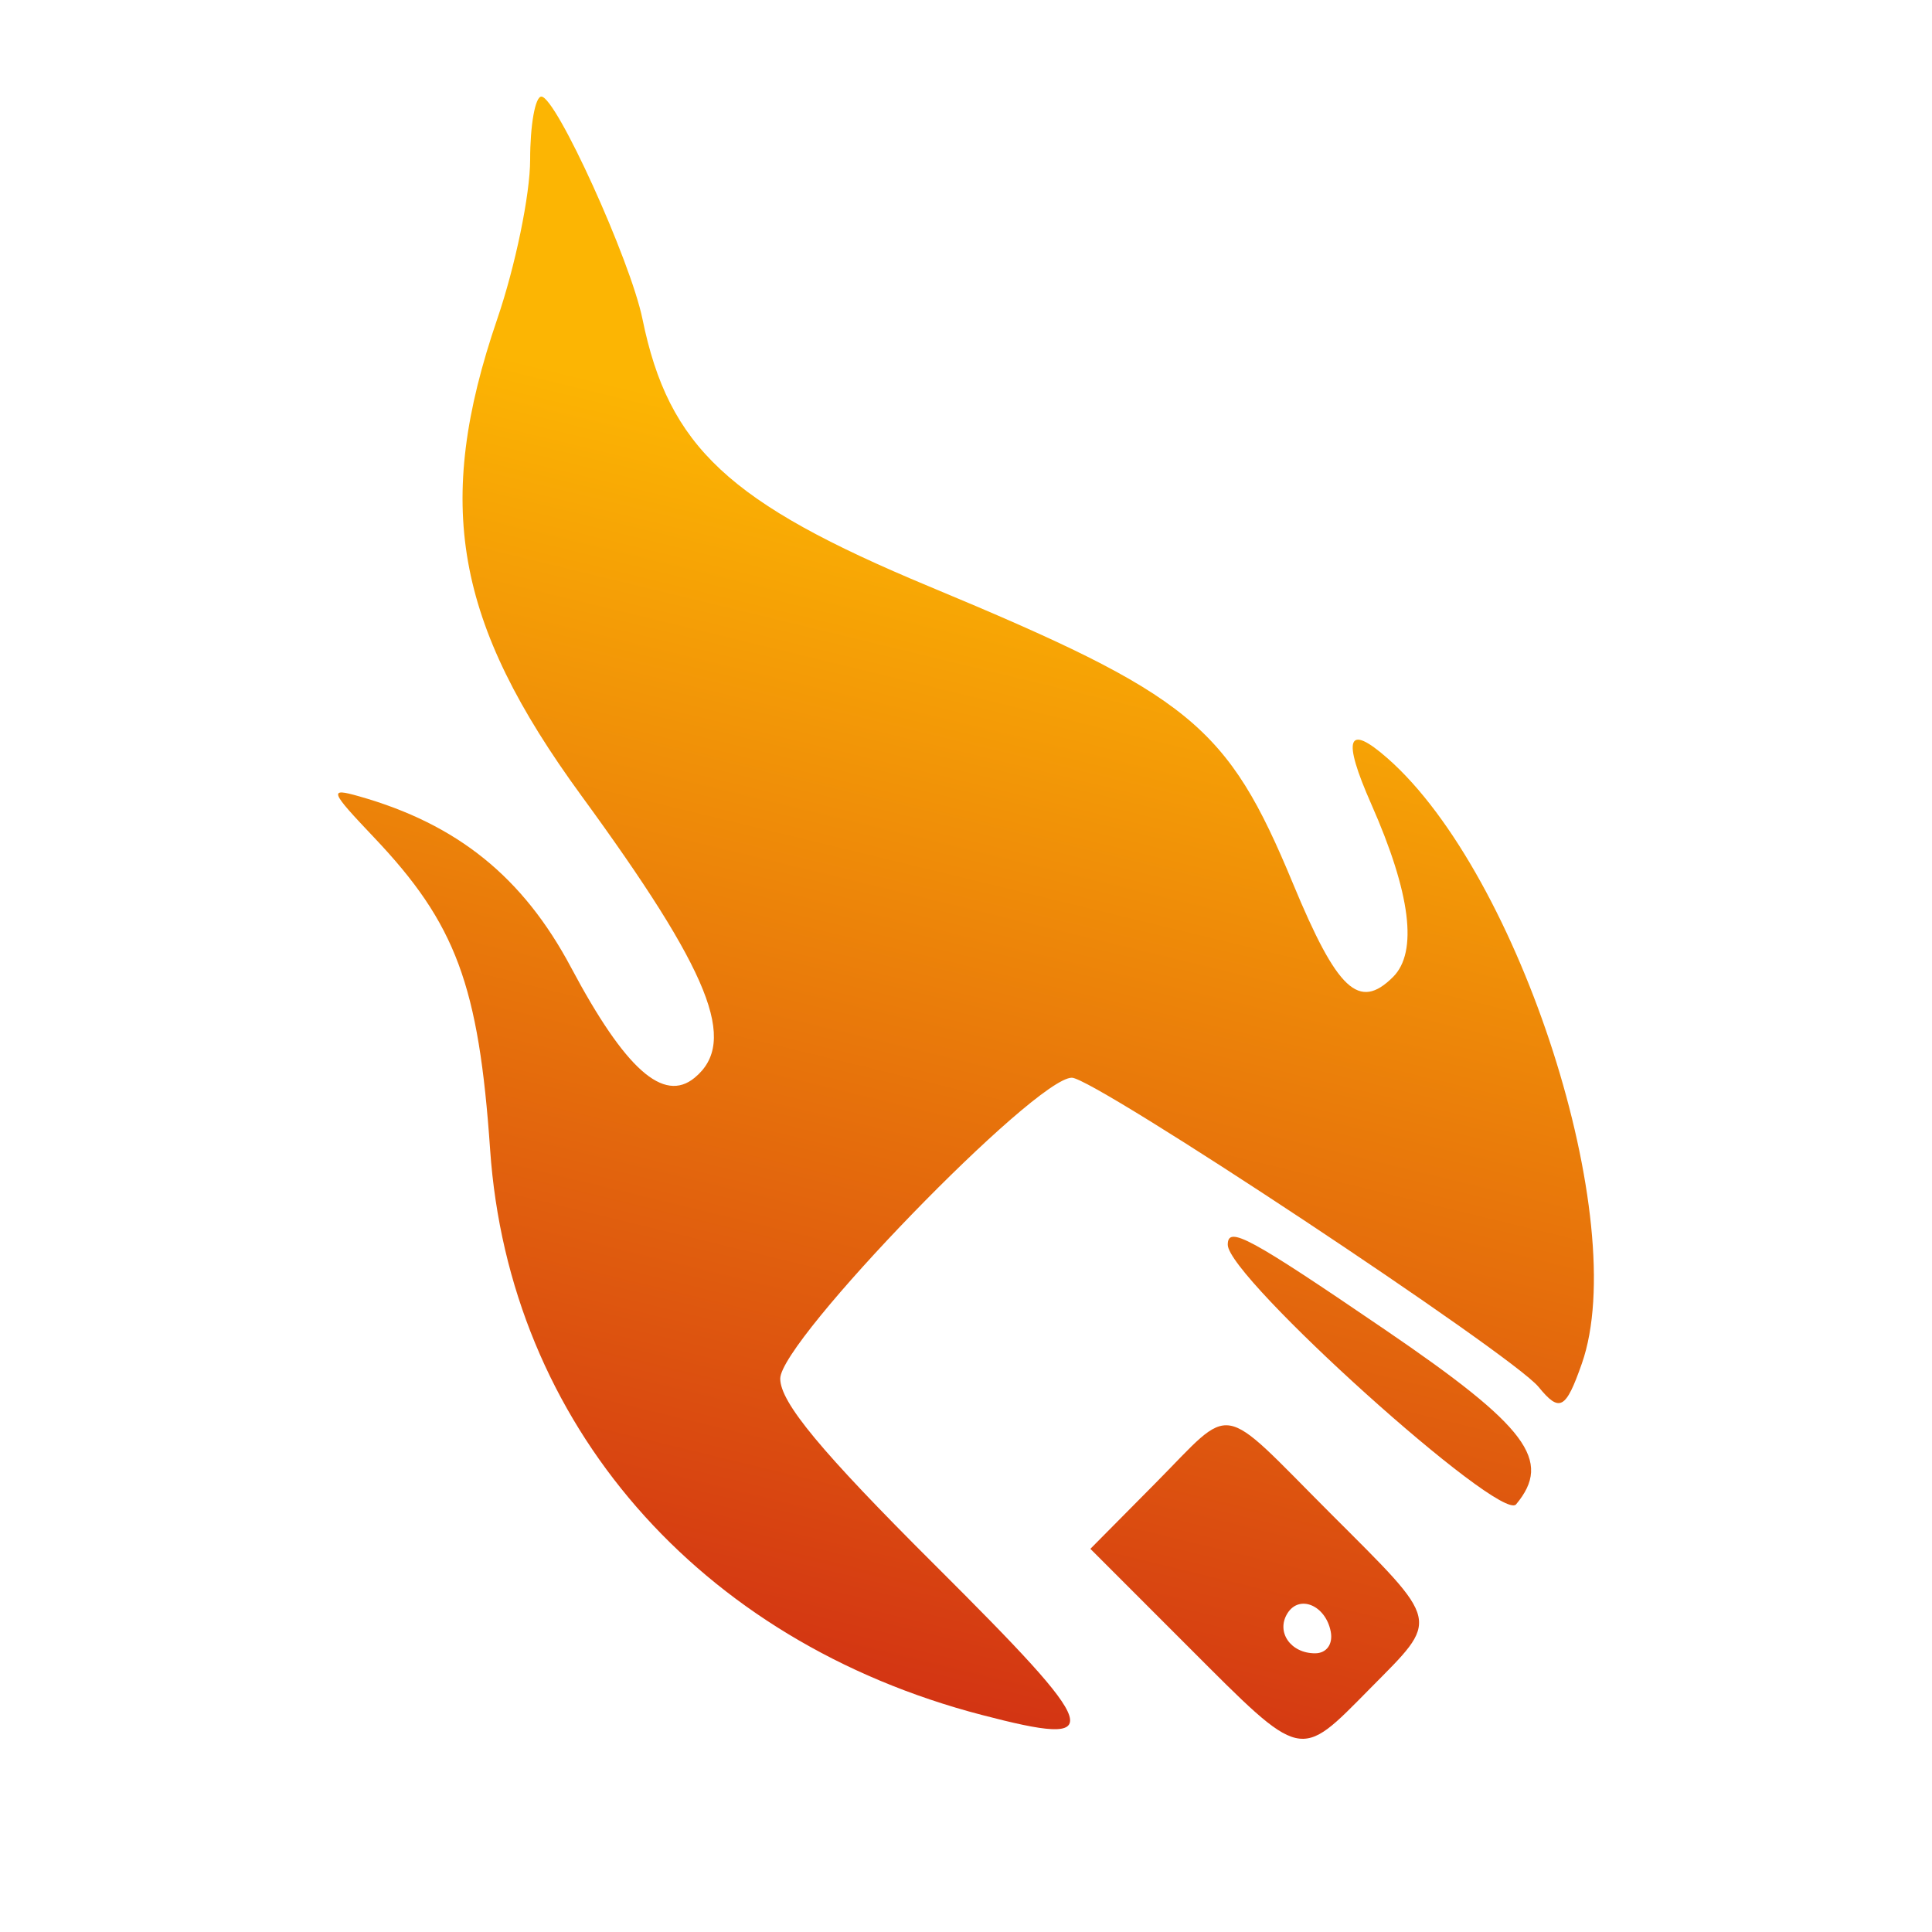 <svg xmlns="http://www.w3.org/2000/svg" width="80" height="80" fill="none" viewBox="0 0 80 80"><path fill="url(#paint0_linear)" fill-rule="evenodd" d="M21.952 6.614C21.952 8.051 21.339 11.019 20.59 13.209C17.965 20.879 18.827 25.762 24.075 32.949C29.423 40.274 30.573 43.135 28.765 44.626C27.476 45.689 25.886 44.272 23.645 40.059C21.655 36.319 18.94 34.127 14.867 32.973C13.603 32.615 13.648 32.738 15.491 34.68C18.878 38.248 19.825 40.795 20.295 47.606C21.078 58.938 28.916 67.952 40.647 71.01C45.906 72.381 45.718 71.785 38.685 64.777C33.995 60.104 32.308 58.069 32.308 57.086C32.308 55.514 42.86 44.626 44.383 44.626C45.32 44.626 62.601 56.074 63.707 57.428C64.583 58.5 64.833 58.365 65.501 56.462C67.557 50.601 62.944 36.227 57.459 31.403C55.786 29.932 55.568 30.548 56.784 33.302C58.414 36.993 58.719 39.425 57.68 40.457C56.274 41.855 55.375 41.015 53.541 36.59C50.819 30.024 49.319 28.799 38.481 24.286C30.17 20.825 27.687 18.509 26.603 13.209C26.105 10.776 23.026 4 22.417 4C22.161 4 21.952 5.176 21.952 6.614ZM50.839 51.542C50.839 52.894 62.133 63.065 62.777 62.293C64.293 60.477 63.247 59.08 57.379 55.079C51.699 51.207 50.839 50.742 50.839 51.542ZM47.838 61.421L45.15 64.134L49.207 68.192C53.967 72.955 53.776 72.911 56.721 69.929C59.638 66.975 59.708 67.284 55.076 62.65C50.397 57.968 51.136 58.093 47.838 61.421ZM55.102 67.557C55.204 68.079 54.931 68.46 54.453 68.46C53.441 68.46 52.83 67.577 53.309 66.806C53.802 66.014 54.89 66.469 55.102 67.557Z" clip-rule="evenodd"/><defs><linearGradient id="paint0_linear" x1="45.066" x2="56.919" y1="72.252" y2="23.467" gradientUnits="userSpaceOnUse"><stop stop-color="#D33413"/><stop offset="1" stop-color="#FCB503"/></linearGradient></defs></svg>